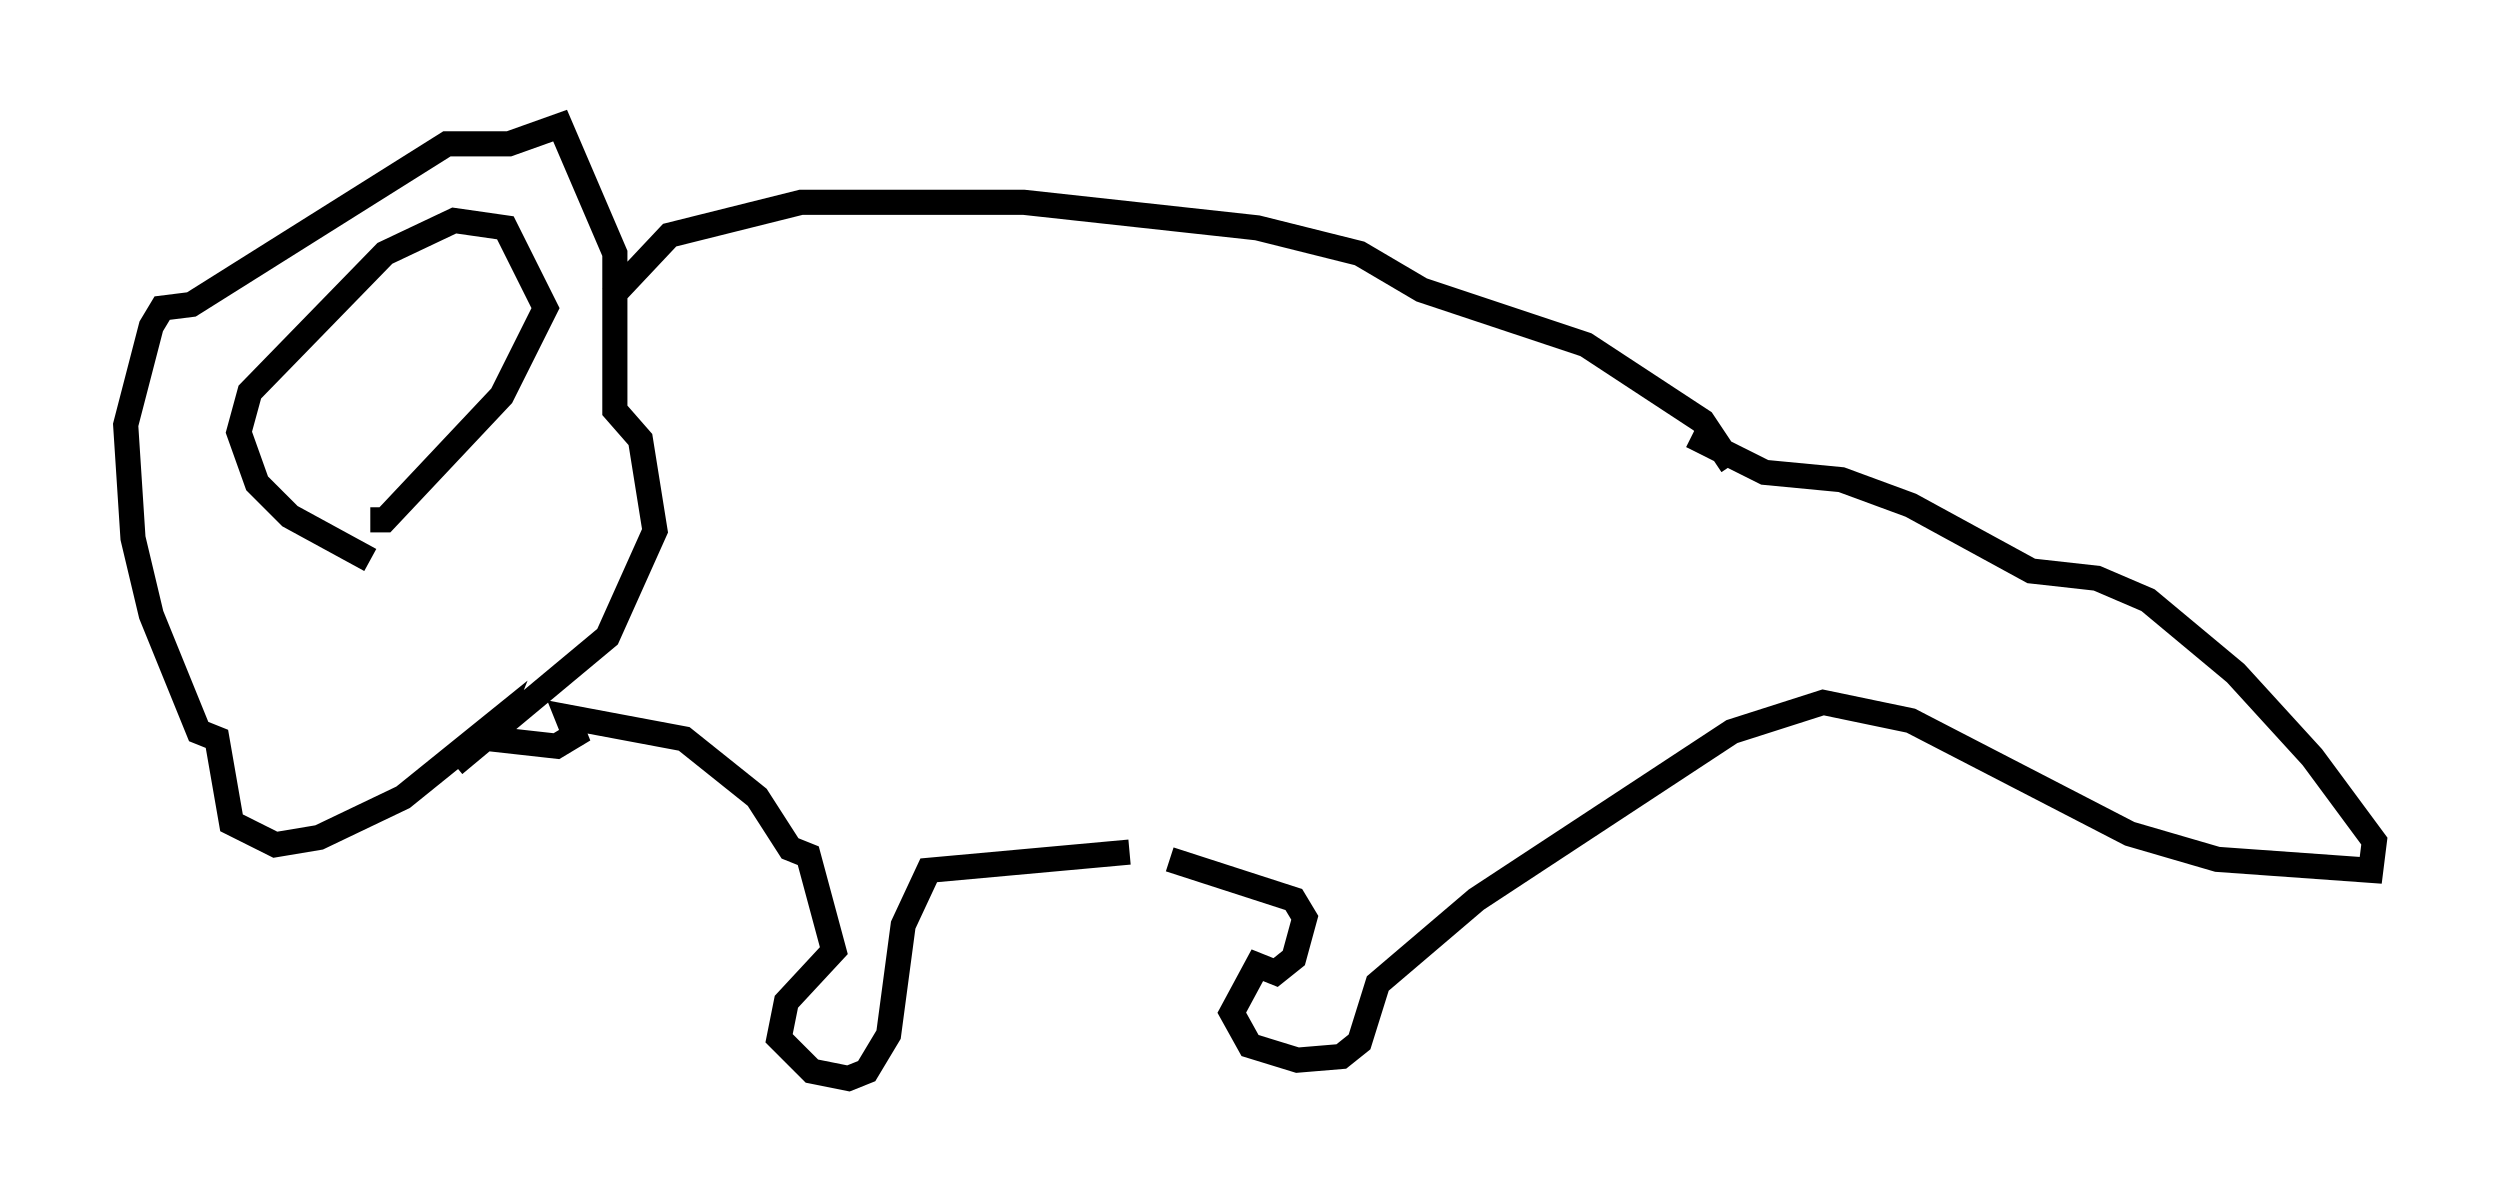 <?xml version="1.0" encoding="utf-8" ?>
<svg baseProfile="full" height="47.911" version="1.1" width="99.475" xmlns="http://www.w3.org/2000/svg" xmlns:ev="http://www.w3.org/2001/xml-events" xmlns:xlink="http://www.w3.org/1999/xlink"><defs /><rect fill="white" height="47.911" width="99.475" x="0" y="0" /><path d="M47.123, 34.195 m-2.179, -0.291 l-7.989, 0.726 -1.017, 2.179 l-0.581, 4.358 -0.872, 1.453 l-0.726, 0.291 -1.453, -0.291 l-1.307, -1.307 0.291, -1.453 l1.888, -2.034 -1.017, -3.777 l-0.726, -0.291 -1.307, -2.034 l-2.905, -2.324 -4.648, -0.872 l0.291, 0.726 -0.726, 0.436 l-2.615, -0.291 0.291, -0.726 l-3.777, 3.05 -3.341, 1.598 l-1.743, 0.291 -1.743, -0.872 l-0.581, -3.341 -0.726, -0.291 l-1.888, -4.648 -0.726, -3.05 l-0.291, -4.503 1.017, -3.922 l0.436, -0.726 1.162, -0.145 l10.168, -6.391 2.469, 0.0 l2.034, -0.726 2.179, 5.084 l0.0, 6.246 1.017, 1.162 l0.581, 3.631 -1.888, 4.212 l-6.101, 5.084 m-3.341, -8.134 l-3.196, -1.743 -1.307, -1.307 l-0.726, -2.034 0.436, -1.598 l5.374, -5.52 2.76, -1.307 l2.034, 0.291 1.598, 3.196 l-1.743, 3.486 -4.648, 4.939 l-0.581, 0.0 m9.587, -8.86 l2.324, -2.469 5.229, -1.307 l8.86, 0.0 9.296, 1.017 l4.067, 1.017 2.469, 1.453 l6.536, 2.179 4.648, 3.05 l1.162, 1.743 m-22.369, 15.687 l4.939, 1.598 0.436, 0.726 l-0.436, 1.598 -0.726, 0.581 l-0.726, -0.291 -1.017, 1.888 l0.726, 1.307 1.888, 0.581 l1.743, -0.145 0.726, -0.581 l0.726, -2.324 3.922, -3.341 l10.168, -6.682 3.631, -1.162 l3.486, 0.726 8.715, 4.503 l3.486, 1.017 6.101, 0.436 l0.145, -1.162 -2.469, -3.341 l-3.05, -3.341 -3.486, -2.905 l-2.034, -0.872 -2.615, -0.291 l-4.793, -2.615 -2.76, -1.017 l-3.05, -0.291 -2.905, -1.453 " fill="none" stroke="black" stroke-width="1" /></svg>